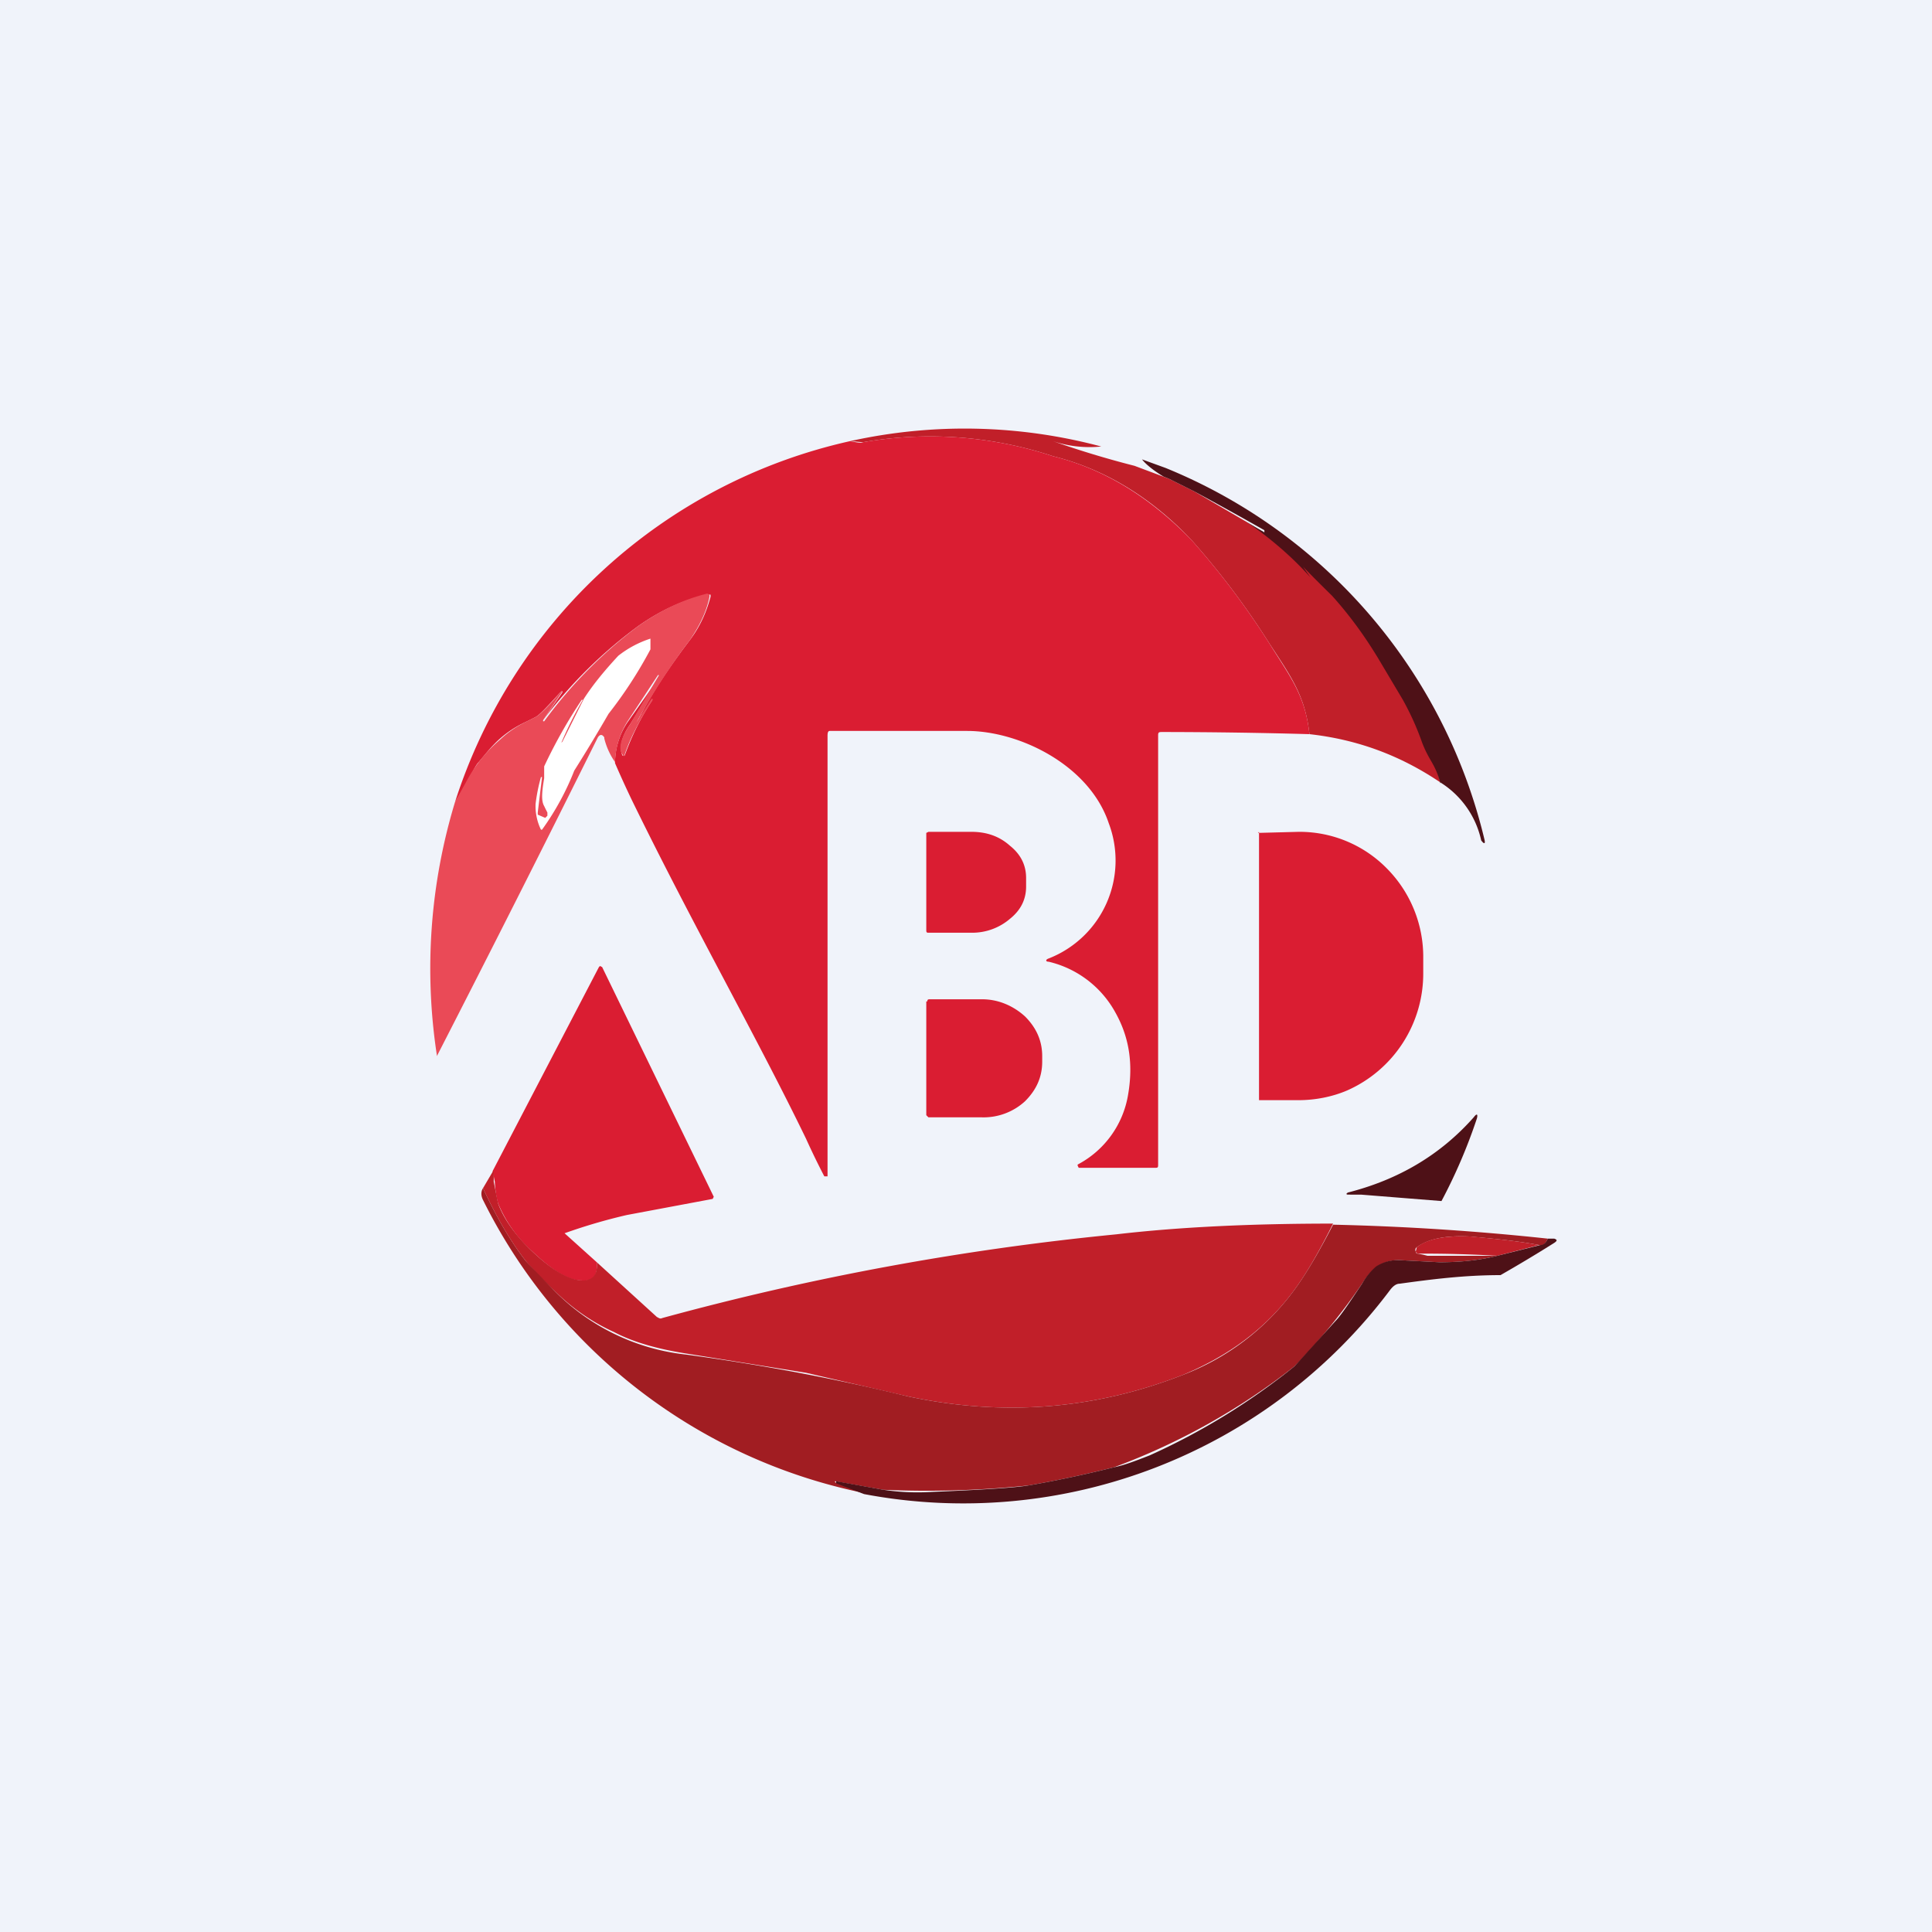 <!-- by TradingView --><svg width="18" height="18" viewBox="0 0 18 18" xmlns="http://www.w3.org/2000/svg"><path fill="#F0F3FA" d="M0 0h18v18H0z"/><path d="M10.26 4.16a1.07 1.07 0 0 1-.45-.05 8.88 8.88 0 0 0 .76.23l.32.12.24.12.48.28c1.04.68 1.41 1.06 1.81 2.43-.37-.25-.77-.4-1.22-.45-.04-.35-.16-.52-.37-.84-.24-.38-.49-.7-.73-.97-.38-.4-.81-.66-1.29-.78a3.65 3.65 0 0 0-1.77-.13l-.12-.01a4.93 4.93 0 0 1 2.34.05Z" fill="#C11F29"/><path d="M12.2 6.84a49.5 49.5 0 0 0-1.37-.02c-.03 0-.04 0-.04.03v4c0 .02 0 .03-.02.03h-.72l-.01-.02v-.01a.9.9 0 0 0 .47-.65c.05-.29.01-.54-.12-.77a.96.96 0 0 0-.62-.47c-.03 0-.03-.02 0-.03a.98.98 0 0 0 .56-1.26c-.18-.54-.83-.86-1.32-.86H7.73c-.02 0-.02.03-.02.05v4.1h-.03a7.17 7.17 0 0 1-.17-.35c-.46-.95-1.06-2-1.63-3.17a10 10 0 0 1-.15-.33c0-.15.05-.29.13-.4a39.8 39.8 0 0 0 .28-.4l-.27.44c-.09.13-.1.23-.07.29h.02a2.38 2.38 0 0 1 .26-.52h-.01l-.13.2c0 .01 0 .01 0 0 .13-.26.3-.51.49-.76.09-.12.15-.25.19-.4v-.02h-.03c-.23.05-.44.15-.64.29a4.23 4.23 0 0 0-.89.88l.18-.26v-.01h-.01c-.12.13-.2.22-.24.24a3 3 0 0 1-.1.05.97.97 0 0 0-.23.15c-.08.07-.14.15-.2.22-.03.03-.06.1-.11.19a2.3 2.3 0 0 1-.11.18 5.01 5.01 0 0 1 3.68-3.36c.05.01.1.02.12.01a3.65 3.65 0 0 1 1.77.13c.48.12.9.38 1.29.78.24.27.49.59.73.97.2.32.33.48.37.84Z" fill="#DA1D32"/><path d="M13.42 7.3c-.05-.19-.1-.2-.17-.38a2.56 2.56 0 0 0-.18-.4l-.22-.37c-.12-.2-.26-.4-.44-.6a17.57 17.57 0 0 1-.27-.27l.07.1c-.18-.2-.38-.37-.6-.52l.17.1v-.02a39.4 39.4 0 0 0-.65-.36l-.24-.12-.05-.02c-.1-.06-.17-.12-.2-.16l.22.08a4.99 4.99 0 0 1 2.97 3.46c.01.04 0 .05-.03.01a.85.85 0 0 0-.38-.54Z" fill="#4E1117"/><path d="M5.73 7.1a.66.66 0 0 1-.1-.22v-.01c-.02-.03-.04-.03-.06 0a265.4 265.4 0 0 1-1.5 2.97v-.01a5.34 5.34 0 0 1 .17-2.36l.1-.18a1.34 1.34 0 0 1 .32-.4.97.97 0 0 1 .23-.16l.1-.05c.04-.02.12-.1.24-.24h.01l-.18.27v.01h.01a4.23 4.23 0 0 1 .88-.89c.2-.14.4-.24.64-.3l.02.01v.02c-.03.15-.1.28-.18.4a6.38 6.38 0 0 0-.5.77l.14-.22h.01v.01c-.1.16-.2.33-.26.51 0 .02-.01.02-.02 0-.04-.05-.02-.15.07-.28a28.01 28.01 0 0 1 .27-.46h-.01l-.27.41a.76.76 0 0 0-.13.4Z" fill="#EA4A57"/><path d="m5.24 6.91.2-.4c.09-.14.2-.27.32-.4a.96.96 0 0 1 .3-.16s.01 0 0 0v.1a4.03 4.03 0 0 1-.39.6 16.17 16.17 0 0 1-.32.53c-.07.18-.17.37-.3.55h-.01a.5.5 0 0 1-.05-.24 1.62 1.62 0 0 1 .05-.25h.01l-.04.33v.02l.07.03.02-.02v-.03a1.25 1.25 0 0 1-.03-.06c-.03-.05-.02-.14 0-.26a12.97 12.97 0 0 1 0-.11 4.73 4.73 0 0 1 .35-.62h.01a3.53 3.53 0 0 0-.2.4Z" fill="#fff"/><path d="m8.63 7.76.02-.01h.4c.14 0 .26.04.36.13.1.08.15.18.15.3v.08c0 .12-.05.22-.15.3a.54.54 0 0 1-.36.13h-.4c-.01 0-.02 0-.02-.02v-.9ZM11.72 7.76l.38-.01a1.14 1.14 0 0 1 .82.34 1.17 1.17 0 0 1 .34.84v.13a1.19 1.19 0 0 1-.71 1.1c-.14.06-.3.09-.45.09h-.37V7.75ZM5.56 11.76c.01.12-.03.18-.14.17-.13 0-.28-.1-.46-.27a1.23 1.23 0 0 1-.32-.45.92.92 0 0 1-.03-.2l-.02-.1.99-1.9.01-.01.02.01 1.04 2.14-.01.02-.8.15a5.2 5.2 0 0 0-.58.17l.3.27ZM8.64 9.33c0-.01 0-.02.02-.02h.49c.15 0 .29.06.4.16.1.1.16.22.16.37v.05c0 .14-.05.26-.16.37a.57.57 0 0 1-.4.15h-.5l-.02-.02V9.33Z" fill="#DA1D32"/><path d="M12.58 11.13h-.02c-.02 0-.02-.01 0-.02.47-.12.86-.35 1.17-.7.03-.04.04-.03.03.01a5 5 0 0 1-.33.77l-.75-.06h-.1Z" fill="#4E1117"/><path d="m5.56 11.76.56.51c.02.01.03.02.05.01 1.39-.38 2.8-.64 4.23-.78.6-.07 1.28-.1 2.02-.1-.13.26-.25.47-.37.63-.26.35-.6.6-1.03.78-.82.32-1.67.39-2.56.2l-.95-.22-1.12-.18c-.25-.04-.48-.1-.67-.2-.2-.09-.39-.22-.56-.39a3.9 3.9 0 0 1-.26-.27c-.14-.18-.27-.4-.4-.68l.1-.17v.11l.04.2c.05.14.16.3.32.45.18.17.33.26.46.27.1 0 .15-.05.14-.17Z" fill="#C11F29"/><path d="M4.5 11.07c.13.28.26.5.4.68l.26.27a2.02 2.02 0 0 0 1.23.6 20.02 20.02 0 0 1 2.07.39c.89.19 1.74.12 2.56-.2a2.3 2.3 0 0 0 1.03-.78c.12-.16.24-.37.37-.62a23.72 23.72 0 0 1 2 .13c-.02.05-.05.07-.08.06-.21-.04-.43-.06-.65-.08-.22-.01-.38.02-.49.1a.03.03 0 0 0-.01.04s0 .02.02.02l.05.01.04.01h.65c-.2.05-.39.06-.54.06l-.38-.02a.37.37 0 0 0-.2.06.6.6 0 0 0-.14.16 5.71 5.71 0 0 1-.63.77 6.22 6.22 0 0 1-1.68.94c-.24.06-.51.12-.8.17a9.14 9.14 0 0 1-1.35.04 157.75 157.75 0 0 1-.45-.08v.01l.27.1a5.1 5.1 0 0 1-3.55-2.73c-.02-.04-.02-.08 0-.11Z" fill="#A11D22"/><path d="m14.34 11.6-.39.1a11.47 11.47 0 0 0-.74-.02.03.03 0 0 1-.02-.02l.01-.04c.1-.08.27-.11.5-.1.21.02.43.04.64.08Z" fill="#C11F29"/><path d="M14.42 11.54h.06c.03.01.03.02 0 .04a13.62 13.62 0 0 1-.5.3c-.34 0-.65.04-.94.08-.03 0-.06.02-.09.06a4.97 4.97 0 0 1-4.9 1.9l-.26-.1v-.02l.44.08c.13.02.28.03.45.02.48-.02.78-.04.9-.06.29-.05.56-.11.8-.17.1-.02.2-.06.33-.11a6.21 6.21 0 0 0 1.35-.83l.38-.42c.05-.05.13-.17.25-.35a.6.6 0 0 1 .13-.16.37.37 0 0 1 .21-.06l.38.02c.15 0 .34-.01.54-.06l.4-.1c.02 0 .05-.01.07-.06Z" fill="#4E1117"/></svg>